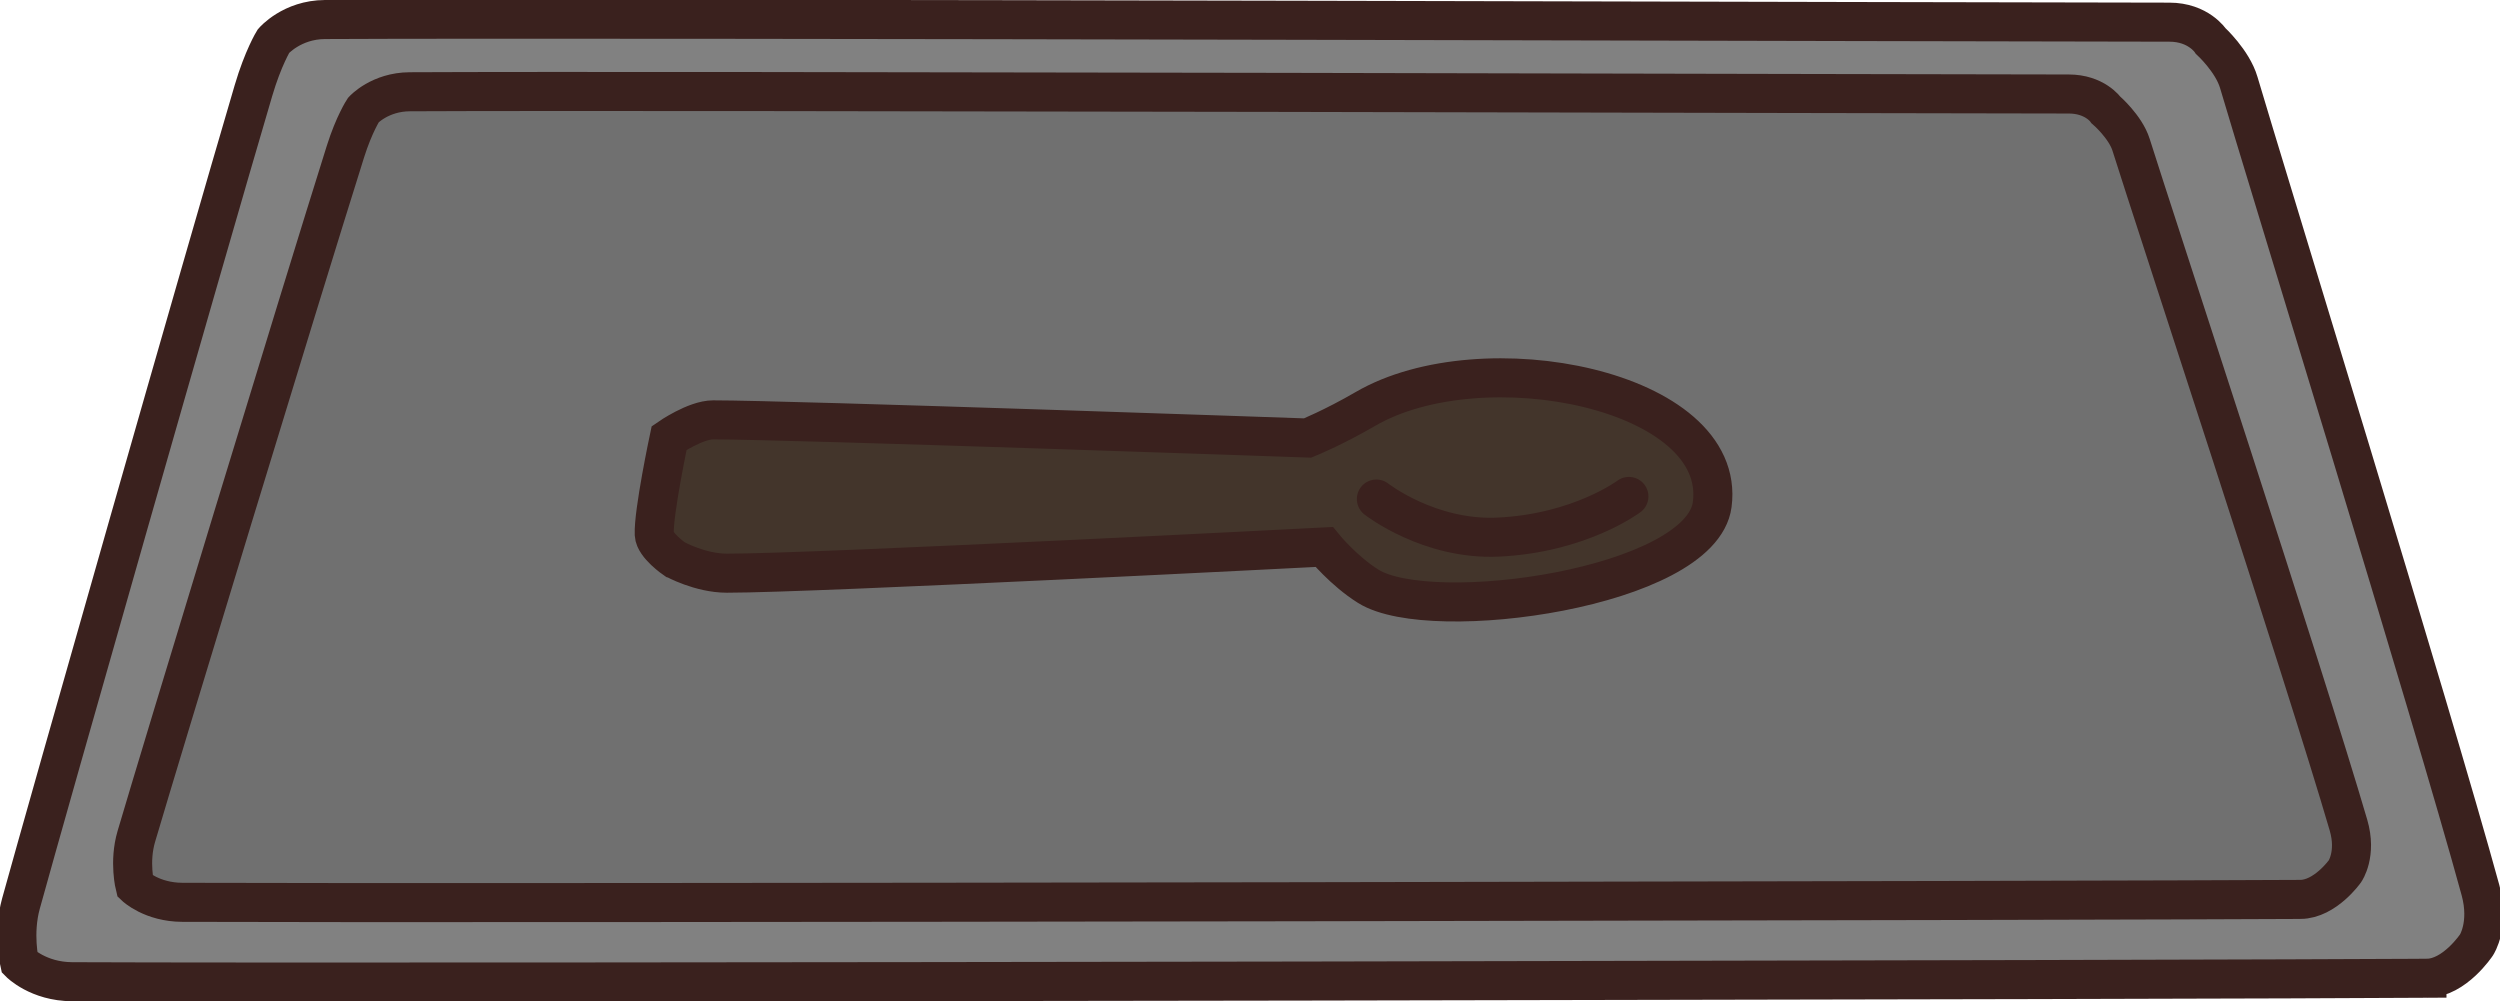 <svg version="1.1" xmlns="http://www.w3.org/2000/svg" xmlns:xlink="http://www.w3.org/1999/xlink" width="160.057" height="64.102" viewBox="0,0,160.057,64.102"><g transform="translate(-281.686,-200.437)"><g data-paper-data="{&quot;isPaintingLayer&quot;:true}" fill-rule="nonzero" stroke="#3a211e" stroke-width="2.5" stroke-linejoin="miter" stroke-miterlimit="10" stroke-dasharray="" stroke-dashoffset="0" style="mix-blend-mode: normal"><path d="M437.066,263.069c-11.471,0.083 -129.239,0.317 -150.762,0.22c-2.175,-0.01 -3.368,-1.225 -3.368,-1.225c0,0 -0.439,-1.852 0.091,-3.776c1.74,-6.314 11.651,-41.096 14.885,-52.05c0.618,-2.094 1.284,-3.172 1.284,-3.172c0,0 1.174,-1.368 3.292,-1.379c18.402,-0.1 107.911,0.169 118.089,0.169c1.862,0 2.647,1.21 2.647,1.21c0,0 1.39,1.276 1.794,2.65c1.591,5.412 12.387,40.423 15.475,51.711c0.602,2.203 -0.252,3.502 -0.252,3.502c0,0 -1.407,2.127 -3.175,2.139z" data-paper-data="{&quot;index&quot;:null}" fill="#818181" stroke-linecap="butt"/><path d="M428.96,258.02c-10.317,0.07 -116.241,0.267 -135.6,0.186c-1.957,-0.008 -3.029,-1.032 -3.029,-1.032c0,0 -0.395,-1.56 0.082,-3.181c1.565,-5.319 10.479,-34.619 13.388,-43.847c0.556,-1.764 1.155,-2.672 1.155,-2.672c0,0 1.056,-1.152 2.961,-1.162c16.551,-0.085 97.058,0.143 106.213,0.143c1.675,0 2.381,1.019 2.381,1.019c0,0 1.25,1.075 1.613,2.233c1.431,4.559 11.141,34.052 13.919,43.561c0.542,1.855 -0.227,2.95 -0.227,2.95c0,0 -1.265,1.791 -2.855,1.802z" data-paper-data="{&quot;index&quot;:null}" fill="#707070" stroke-linecap="butt"/><path d="M324.878,236.23c0,0 -1.273,-0.877 -1.305,-1.575c-0.063,-1.381 0.953,-6.175 0.953,-6.175c0,0 1.677,-1.162 2.819,-1.162c4.866,0 38.059,1.162 38.059,1.162c0,0 1.671,-0.68 3.693,-1.857c7.487,-4.362 23.184,-1.247 22.209,6.12c-0.705,5.322 -17.975,7.757 -22.016,5.233c-1.576,-0.985 -2.828,-2.521 -2.828,-2.521c0,0 -32.514,1.679 -38.235,1.679c-1.717,0 -3.348,-0.904 -3.348,-0.904z" fill="#43352b" stroke-linecap="butt"/><path d="M385.973,232.22c0,0 -3.137,2.359 -8.365,2.604c-4.434,0.208 -7.802,-2.437 -7.802,-2.437" fill="none" stroke-linecap="round"/></g></g></svg>